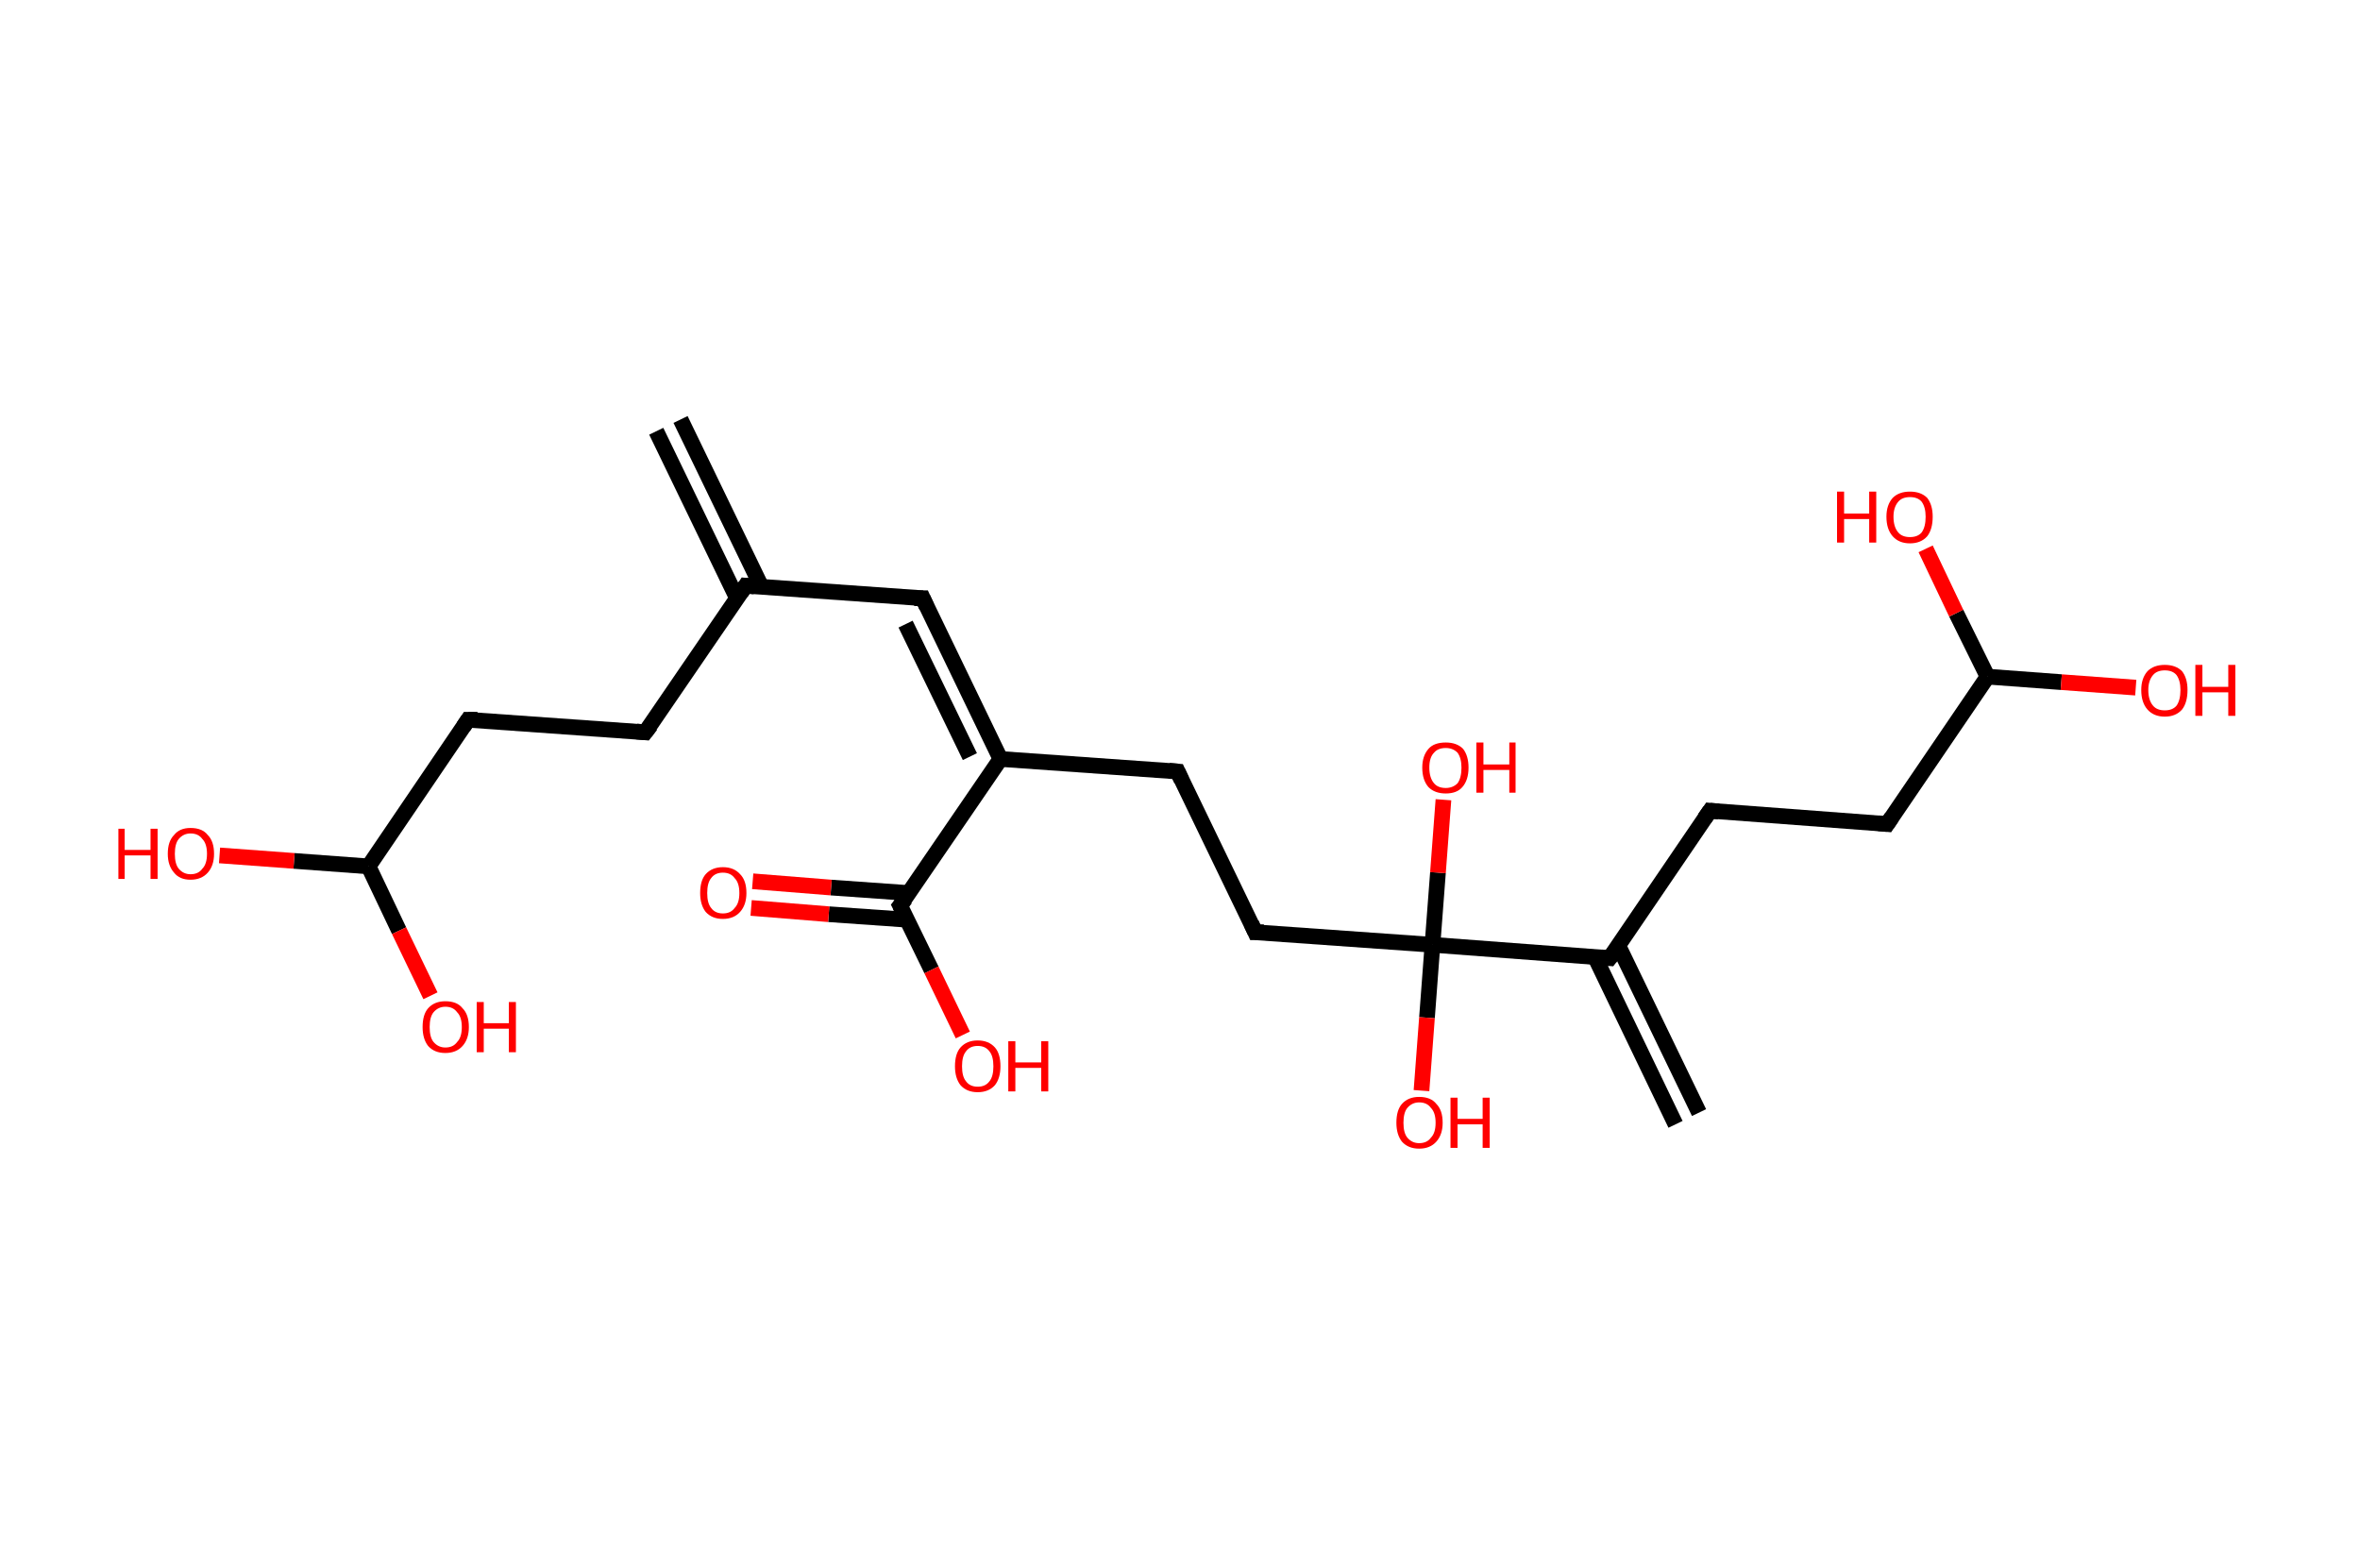 <?xml version='1.0' encoding='ASCII' standalone='yes'?>
<svg xmlns="http://www.w3.org/2000/svg" xmlns:rdkit="http://www.rdkit.org/xml" xmlns:xlink="http://www.w3.org/1999/xlink" version="1.1" baseProfile="full" xml:space="preserve" width="301px" height="200px" viewBox="0 0 301 200">
<!-- END OF HEADER -->
<rect style="opacity:1.0;fill:#FFFFFF;stroke:none" width="301.0" height="200.0" x="0.0" y="0.0"> </rect>
<path class="bond-0 atom-0 atom-1" d="M 86.8,53.5 L 97.1,74.8" style="fill:none;fill-rule:evenodd;stroke:#000000;stroke-width:2.0px;stroke-linecap:butt;stroke-linejoin:miter;stroke-opacity:1"/>
<path class="bond-0 atom-0 atom-1" d="M 83.7,55.0 L 94.0,76.3" style="fill:none;fill-rule:evenodd;stroke:#000000;stroke-width:2.0px;stroke-linecap:butt;stroke-linejoin:miter;stroke-opacity:1"/>
<path class="bond-1 atom-1 atom-2" d="M 95.1,74.7 L 117.7,76.3" style="fill:none;fill-rule:evenodd;stroke:#000000;stroke-width:2.0px;stroke-linecap:butt;stroke-linejoin:miter;stroke-opacity:1"/>
<path class="bond-2 atom-2 atom-3" d="M 117.7,76.3 L 127.6,96.8" style="fill:none;fill-rule:evenodd;stroke:#000000;stroke-width:2.0px;stroke-linecap:butt;stroke-linejoin:miter;stroke-opacity:1"/>
<path class="bond-2 atom-2 atom-3" d="M 115.5,79.6 L 123.7,96.5" style="fill:none;fill-rule:evenodd;stroke:#000000;stroke-width:2.0px;stroke-linecap:butt;stroke-linejoin:miter;stroke-opacity:1"/>
<path class="bond-3 atom-3 atom-4" d="M 127.6,96.8 L 150.2,98.4" style="fill:none;fill-rule:evenodd;stroke:#000000;stroke-width:2.0px;stroke-linecap:butt;stroke-linejoin:miter;stroke-opacity:1"/>
<path class="bond-4 atom-4 atom-5" d="M 150.2,98.4 L 160.1,118.9" style="fill:none;fill-rule:evenodd;stroke:#000000;stroke-width:2.0px;stroke-linecap:butt;stroke-linejoin:miter;stroke-opacity:1"/>
<path class="bond-5 atom-5 atom-6" d="M 160.1,118.9 L 182.7,120.5" style="fill:none;fill-rule:evenodd;stroke:#000000;stroke-width:2.0px;stroke-linecap:butt;stroke-linejoin:miter;stroke-opacity:1"/>
<path class="bond-6 atom-6 atom-7" d="M 182.7,120.5 L 182.0,129.8" style="fill:none;fill-rule:evenodd;stroke:#000000;stroke-width:2.0px;stroke-linecap:butt;stroke-linejoin:miter;stroke-opacity:1"/>
<path class="bond-6 atom-6 atom-7" d="M 182.0,129.8 L 181.3,139.1" style="fill:none;fill-rule:evenodd;stroke:#FF0000;stroke-width:2.0px;stroke-linecap:butt;stroke-linejoin:miter;stroke-opacity:1"/>
<path class="bond-7 atom-6 atom-8" d="M 182.7,120.5 L 183.4,111.3" style="fill:none;fill-rule:evenodd;stroke:#000000;stroke-width:2.0px;stroke-linecap:butt;stroke-linejoin:miter;stroke-opacity:1"/>
<path class="bond-7 atom-6 atom-8" d="M 183.4,111.3 L 184.1,102.0" style="fill:none;fill-rule:evenodd;stroke:#FF0000;stroke-width:2.0px;stroke-linecap:butt;stroke-linejoin:miter;stroke-opacity:1"/>
<path class="bond-8 atom-6 atom-9" d="M 182.7,120.5 L 205.3,122.2" style="fill:none;fill-rule:evenodd;stroke:#000000;stroke-width:2.0px;stroke-linecap:butt;stroke-linejoin:miter;stroke-opacity:1"/>
<path class="bond-9 atom-9 atom-10" d="M 203.4,122.0 L 213.7,143.4" style="fill:none;fill-rule:evenodd;stroke:#000000;stroke-width:2.0px;stroke-linecap:butt;stroke-linejoin:miter;stroke-opacity:1"/>
<path class="bond-9 atom-9 atom-10" d="M 206.4,120.6 L 216.7,141.9" style="fill:none;fill-rule:evenodd;stroke:#000000;stroke-width:2.0px;stroke-linecap:butt;stroke-linejoin:miter;stroke-opacity:1"/>
<path class="bond-10 atom-9 atom-11" d="M 205.3,122.2 L 218.1,103.4" style="fill:none;fill-rule:evenodd;stroke:#000000;stroke-width:2.0px;stroke-linecap:butt;stroke-linejoin:miter;stroke-opacity:1"/>
<path class="bond-11 atom-11 atom-12" d="M 218.1,103.4 L 240.7,105.1" style="fill:none;fill-rule:evenodd;stroke:#000000;stroke-width:2.0px;stroke-linecap:butt;stroke-linejoin:miter;stroke-opacity:1"/>
<path class="bond-12 atom-12 atom-13" d="M 240.7,105.1 L 253.5,86.3" style="fill:none;fill-rule:evenodd;stroke:#000000;stroke-width:2.0px;stroke-linecap:butt;stroke-linejoin:miter;stroke-opacity:1"/>
<path class="bond-13 atom-13 atom-14" d="M 253.5,86.3 L 262.9,87.0" style="fill:none;fill-rule:evenodd;stroke:#000000;stroke-width:2.0px;stroke-linecap:butt;stroke-linejoin:miter;stroke-opacity:1"/>
<path class="bond-13 atom-13 atom-14" d="M 262.9,87.0 L 272.4,87.7" style="fill:none;fill-rule:evenodd;stroke:#FF0000;stroke-width:2.0px;stroke-linecap:butt;stroke-linejoin:miter;stroke-opacity:1"/>
<path class="bond-14 atom-13 atom-15" d="M 253.5,86.3 L 249.5,78.2" style="fill:none;fill-rule:evenodd;stroke:#000000;stroke-width:2.0px;stroke-linecap:butt;stroke-linejoin:miter;stroke-opacity:1"/>
<path class="bond-14 atom-13 atom-15" d="M 249.5,78.2 L 245.6,70.0" style="fill:none;fill-rule:evenodd;stroke:#FF0000;stroke-width:2.0px;stroke-linecap:butt;stroke-linejoin:miter;stroke-opacity:1"/>
<path class="bond-15 atom-3 atom-16" d="M 127.6,96.8 L 114.8,115.5" style="fill:none;fill-rule:evenodd;stroke:#000000;stroke-width:2.0px;stroke-linecap:butt;stroke-linejoin:miter;stroke-opacity:1"/>
<path class="bond-16 atom-16 atom-17" d="M 115.9,113.9 L 106.0,113.2" style="fill:none;fill-rule:evenodd;stroke:#000000;stroke-width:2.0px;stroke-linecap:butt;stroke-linejoin:miter;stroke-opacity:1"/>
<path class="bond-16 atom-16 atom-17" d="M 106.0,113.2 L 96.0,112.4" style="fill:none;fill-rule:evenodd;stroke:#FF0000;stroke-width:2.0px;stroke-linecap:butt;stroke-linejoin:miter;stroke-opacity:1"/>
<path class="bond-16 atom-16 atom-17" d="M 115.7,117.3 L 105.7,116.6" style="fill:none;fill-rule:evenodd;stroke:#000000;stroke-width:2.0px;stroke-linecap:butt;stroke-linejoin:miter;stroke-opacity:1"/>
<path class="bond-16 atom-16 atom-17" d="M 105.7,116.6 L 95.8,115.8" style="fill:none;fill-rule:evenodd;stroke:#FF0000;stroke-width:2.0px;stroke-linecap:butt;stroke-linejoin:miter;stroke-opacity:1"/>
<path class="bond-17 atom-16 atom-18" d="M 114.8,115.5 L 118.8,123.7" style="fill:none;fill-rule:evenodd;stroke:#000000;stroke-width:2.0px;stroke-linecap:butt;stroke-linejoin:miter;stroke-opacity:1"/>
<path class="bond-17 atom-16 atom-18" d="M 118.8,123.7 L 122.8,132.0" style="fill:none;fill-rule:evenodd;stroke:#FF0000;stroke-width:2.0px;stroke-linecap:butt;stroke-linejoin:miter;stroke-opacity:1"/>
<path class="bond-18 atom-1 atom-19" d="M 95.1,74.7 L 82.3,93.4" style="fill:none;fill-rule:evenodd;stroke:#000000;stroke-width:2.0px;stroke-linecap:butt;stroke-linejoin:miter;stroke-opacity:1"/>
<path class="bond-19 atom-19 atom-20" d="M 82.3,93.4 L 59.7,91.8" style="fill:none;fill-rule:evenodd;stroke:#000000;stroke-width:2.0px;stroke-linecap:butt;stroke-linejoin:miter;stroke-opacity:1"/>
<path class="bond-20 atom-20 atom-21" d="M 59.7,91.8 L 47.0,110.5" style="fill:none;fill-rule:evenodd;stroke:#000000;stroke-width:2.0px;stroke-linecap:butt;stroke-linejoin:miter;stroke-opacity:1"/>
<path class="bond-21 atom-21 atom-22" d="M 47.0,110.5 L 37.5,109.8" style="fill:none;fill-rule:evenodd;stroke:#000000;stroke-width:2.0px;stroke-linecap:butt;stroke-linejoin:miter;stroke-opacity:1"/>
<path class="bond-21 atom-21 atom-22" d="M 37.5,109.8 L 28.0,109.1" style="fill:none;fill-rule:evenodd;stroke:#FF0000;stroke-width:2.0px;stroke-linecap:butt;stroke-linejoin:miter;stroke-opacity:1"/>
<path class="bond-22 atom-21 atom-23" d="M 47.0,110.5 L 50.9,118.7" style="fill:none;fill-rule:evenodd;stroke:#000000;stroke-width:2.0px;stroke-linecap:butt;stroke-linejoin:miter;stroke-opacity:1"/>
<path class="bond-22 atom-21 atom-23" d="M 50.9,118.7 L 54.9,127.0" style="fill:none;fill-rule:evenodd;stroke:#FF0000;stroke-width:2.0px;stroke-linecap:butt;stroke-linejoin:miter;stroke-opacity:1"/>
<path d="M 96.2,74.8 L 95.1,74.7 L 94.5,75.6" style="fill:none;stroke:#000000;stroke-width:2.0px;stroke-linecap:butt;stroke-linejoin:miter;stroke-opacity:1;"/>
<path d="M 116.6,76.3 L 117.7,76.3 L 118.2,77.4" style="fill:none;stroke:#000000;stroke-width:2.0px;stroke-linecap:butt;stroke-linejoin:miter;stroke-opacity:1;"/>
<path d="M 149.1,98.3 L 150.2,98.4 L 150.7,99.5" style="fill:none;stroke:#000000;stroke-width:2.0px;stroke-linecap:butt;stroke-linejoin:miter;stroke-opacity:1;"/>
<path d="M 159.6,117.8 L 160.1,118.9 L 161.2,118.9" style="fill:none;stroke:#000000;stroke-width:2.0px;stroke-linecap:butt;stroke-linejoin:miter;stroke-opacity:1;"/>
<path d="M 204.2,122.1 L 205.3,122.2 L 206.0,121.3" style="fill:none;stroke:#000000;stroke-width:2.0px;stroke-linecap:butt;stroke-linejoin:miter;stroke-opacity:1;"/>
<path d="M 217.4,104.4 L 218.1,103.4 L 219.2,103.5" style="fill:none;stroke:#000000;stroke-width:2.0px;stroke-linecap:butt;stroke-linejoin:miter;stroke-opacity:1;"/>
<path d="M 239.6,105.0 L 240.7,105.1 L 241.3,104.2" style="fill:none;stroke:#000000;stroke-width:2.0px;stroke-linecap:butt;stroke-linejoin:miter;stroke-opacity:1;"/>
<path d="M 115.5,114.6 L 114.8,115.5 L 115.0,115.9" style="fill:none;stroke:#000000;stroke-width:2.0px;stroke-linecap:butt;stroke-linejoin:miter;stroke-opacity:1;"/>
<path d="M 83.0,92.5 L 82.3,93.4 L 81.2,93.3" style="fill:none;stroke:#000000;stroke-width:2.0px;stroke-linecap:butt;stroke-linejoin:miter;stroke-opacity:1;"/>
<path d="M 60.9,91.8 L 59.7,91.8 L 59.1,92.7" style="fill:none;stroke:#000000;stroke-width:2.0px;stroke-linecap:butt;stroke-linejoin:miter;stroke-opacity:1;"/>
<path class="atom-7" d="M 178.1 143.2 Q 178.1 141.6, 178.8 140.8 Q 179.6 139.9, 181.0 139.9 Q 182.5 139.9, 183.2 140.8 Q 184.0 141.6, 184.0 143.2 Q 184.0 144.7, 183.2 145.6 Q 182.4 146.5, 181.0 146.5 Q 179.6 146.5, 178.8 145.6 Q 178.1 144.7, 178.1 143.2 M 181.0 145.8 Q 182.0 145.8, 182.5 145.1 Q 183.1 144.5, 183.1 143.2 Q 183.1 141.9, 182.5 141.3 Q 182.0 140.6, 181.0 140.6 Q 180.1 140.6, 179.5 141.3 Q 179.0 141.9, 179.0 143.2 Q 179.0 144.5, 179.5 145.1 Q 180.1 145.8, 181.0 145.8 " fill="#FF0000"/>
<path class="atom-7" d="M 185.0 140.0 L 185.9 140.0 L 185.9 142.7 L 189.1 142.7 L 189.1 140.0 L 190.0 140.0 L 190.0 146.4 L 189.1 146.4 L 189.1 143.4 L 185.9 143.4 L 185.9 146.4 L 185.0 146.4 L 185.0 140.0 " fill="#FF0000"/>
<path class="atom-8" d="M 181.4 97.9 Q 181.4 96.4, 182.2 95.5 Q 182.9 94.7, 184.4 94.7 Q 185.8 94.7, 186.6 95.5 Q 187.3 96.4, 187.3 97.9 Q 187.3 99.5, 186.5 100.4 Q 185.8 101.2, 184.4 101.2 Q 183.0 101.2, 182.2 100.4 Q 181.4 99.5, 181.4 97.9 M 184.4 100.5 Q 185.3 100.5, 185.9 99.9 Q 186.4 99.2, 186.4 97.9 Q 186.4 96.7, 185.9 96.0 Q 185.3 95.4, 184.4 95.4 Q 183.4 95.4, 182.9 96.0 Q 182.3 96.6, 182.3 97.9 Q 182.3 99.2, 182.9 99.9 Q 183.4 100.5, 184.4 100.5 " fill="#FF0000"/>
<path class="atom-8" d="M 188.3 94.7 L 189.2 94.7 L 189.2 97.5 L 192.5 97.5 L 192.5 94.7 L 193.3 94.7 L 193.3 101.1 L 192.5 101.1 L 192.5 98.2 L 189.2 98.2 L 189.2 101.1 L 188.3 101.1 L 188.3 94.7 " fill="#FF0000"/>
<path class="atom-14" d="M 273.1 88.0 Q 273.1 86.5, 273.9 85.6 Q 274.7 84.8, 276.1 84.8 Q 277.5 84.8, 278.3 85.6 Q 279.0 86.5, 279.0 88.0 Q 279.0 89.6, 278.3 90.5 Q 277.5 91.4, 276.1 91.4 Q 274.7 91.4, 273.9 90.5 Q 273.1 89.6, 273.1 88.0 M 276.1 90.6 Q 277.1 90.6, 277.6 90.0 Q 278.1 89.3, 278.1 88.0 Q 278.1 86.8, 277.6 86.1 Q 277.1 85.5, 276.1 85.5 Q 275.1 85.5, 274.6 86.1 Q 274.0 86.8, 274.0 88.0 Q 274.0 89.3, 274.6 90.0 Q 275.1 90.6, 276.1 90.6 " fill="#FF0000"/>
<path class="atom-14" d="M 280.0 84.8 L 280.9 84.8 L 280.9 87.6 L 284.2 87.6 L 284.2 84.8 L 285.1 84.8 L 285.1 91.3 L 284.2 91.3 L 284.2 88.3 L 280.9 88.3 L 280.9 91.3 L 280.0 91.3 L 280.0 84.8 " fill="#FF0000"/>
<path class="atom-15" d="M 234.3 62.7 L 235.2 62.7 L 235.2 65.5 L 238.4 65.5 L 238.4 62.7 L 239.3 62.7 L 239.3 69.2 L 238.4 69.2 L 238.4 66.2 L 235.2 66.2 L 235.2 69.2 L 234.3 69.2 L 234.3 62.7 " fill="#FF0000"/>
<path class="atom-15" d="M 240.6 65.9 Q 240.6 64.4, 241.4 63.5 Q 242.2 62.7, 243.6 62.7 Q 245.0 62.7, 245.8 63.5 Q 246.5 64.4, 246.5 65.9 Q 246.5 67.5, 245.8 68.4 Q 245.0 69.3, 243.6 69.3 Q 242.2 69.3, 241.4 68.4 Q 240.6 67.5, 240.6 65.9 M 243.6 68.5 Q 244.6 68.5, 245.1 67.9 Q 245.6 67.2, 245.6 65.9 Q 245.6 64.7, 245.1 64.0 Q 244.6 63.4, 243.6 63.4 Q 242.6 63.4, 242.1 64.0 Q 241.5 64.7, 241.5 65.9 Q 241.5 67.2, 242.1 67.9 Q 242.6 68.5, 243.6 68.5 " fill="#FF0000"/>
<path class="atom-17" d="M 89.3 113.9 Q 89.3 112.3, 90.0 111.5 Q 90.8 110.6, 92.2 110.6 Q 93.6 110.6, 94.4 111.5 Q 95.2 112.3, 95.2 113.9 Q 95.2 115.4, 94.4 116.3 Q 93.6 117.2, 92.2 117.2 Q 90.8 117.2, 90.0 116.3 Q 89.3 115.4, 89.3 113.9 M 92.2 116.5 Q 93.2 116.5, 93.7 115.8 Q 94.3 115.2, 94.3 113.9 Q 94.3 112.6, 93.7 112.0 Q 93.2 111.3, 92.2 111.3 Q 91.2 111.3, 90.7 112.0 Q 90.2 112.6, 90.2 113.9 Q 90.2 115.2, 90.7 115.8 Q 91.2 116.5, 92.2 116.5 " fill="#FF0000"/>
<path class="atom-18" d="M 121.8 136.0 Q 121.8 134.4, 122.5 133.6 Q 123.3 132.7, 124.7 132.7 Q 126.1 132.7, 126.9 133.6 Q 127.6 134.4, 127.6 136.0 Q 127.6 137.5, 126.9 138.4 Q 126.1 139.3, 124.7 139.3 Q 123.3 139.3, 122.5 138.4 Q 121.8 137.5, 121.8 136.0 M 124.7 138.6 Q 125.7 138.6, 126.2 137.9 Q 126.7 137.3, 126.7 136.0 Q 126.7 134.7, 126.2 134.1 Q 125.7 133.4, 124.7 133.4 Q 123.7 133.4, 123.2 134.1 Q 122.7 134.7, 122.7 136.0 Q 122.7 137.3, 123.2 137.9 Q 123.7 138.6, 124.7 138.6 " fill="#FF0000"/>
<path class="atom-18" d="M 128.6 132.8 L 129.5 132.8 L 129.5 135.5 L 132.8 135.5 L 132.8 132.8 L 133.7 132.8 L 133.7 139.2 L 132.8 139.2 L 132.8 136.2 L 129.5 136.2 L 129.5 139.2 L 128.6 139.2 L 128.6 132.8 " fill="#FF0000"/>
<path class="atom-22" d="M 15.1 105.7 L 15.9 105.7 L 15.9 108.4 L 19.2 108.4 L 19.2 105.7 L 20.1 105.7 L 20.1 112.1 L 19.2 112.1 L 19.2 109.1 L 15.9 109.1 L 15.9 112.1 L 15.1 112.1 L 15.1 105.7 " fill="#FF0000"/>
<path class="atom-22" d="M 21.4 108.9 Q 21.4 107.3, 22.2 106.5 Q 22.9 105.6, 24.3 105.6 Q 25.8 105.6, 26.5 106.5 Q 27.3 107.3, 27.3 108.9 Q 27.3 110.4, 26.5 111.3 Q 25.7 112.2, 24.3 112.2 Q 22.9 112.2, 22.2 111.3 Q 21.4 110.4, 21.4 108.9 M 24.3 111.5 Q 25.3 111.5, 25.8 110.8 Q 26.4 110.2, 26.4 108.9 Q 26.4 107.6, 25.8 107.0 Q 25.3 106.3, 24.3 106.3 Q 23.4 106.3, 22.8 107.0 Q 22.3 107.6, 22.3 108.9 Q 22.3 110.2, 22.8 110.8 Q 23.4 111.5, 24.3 111.5 " fill="#FF0000"/>
<path class="atom-23" d="M 53.9 131.0 Q 53.9 129.4, 54.6 128.6 Q 55.4 127.7, 56.8 127.7 Q 58.3 127.7, 59.0 128.6 Q 59.8 129.4, 59.8 131.0 Q 59.8 132.5, 59.0 133.4 Q 58.2 134.3, 56.8 134.3 Q 55.4 134.3, 54.6 133.4 Q 53.9 132.5, 53.9 131.0 M 56.8 133.6 Q 57.8 133.6, 58.3 132.9 Q 58.9 132.3, 58.9 131.0 Q 58.9 129.7, 58.3 129.1 Q 57.8 128.4, 56.8 128.4 Q 55.9 128.4, 55.3 129.1 Q 54.8 129.7, 54.8 131.0 Q 54.8 132.3, 55.3 132.9 Q 55.9 133.6, 56.8 133.6 " fill="#FF0000"/>
<path class="atom-23" d="M 60.8 127.8 L 61.7 127.8 L 61.7 130.5 L 64.9 130.5 L 64.9 127.8 L 65.8 127.8 L 65.8 134.2 L 64.9 134.2 L 64.9 131.2 L 61.7 131.2 L 61.7 134.2 L 60.8 134.2 L 60.8 127.8 " fill="#FF0000"/>
</svg>
